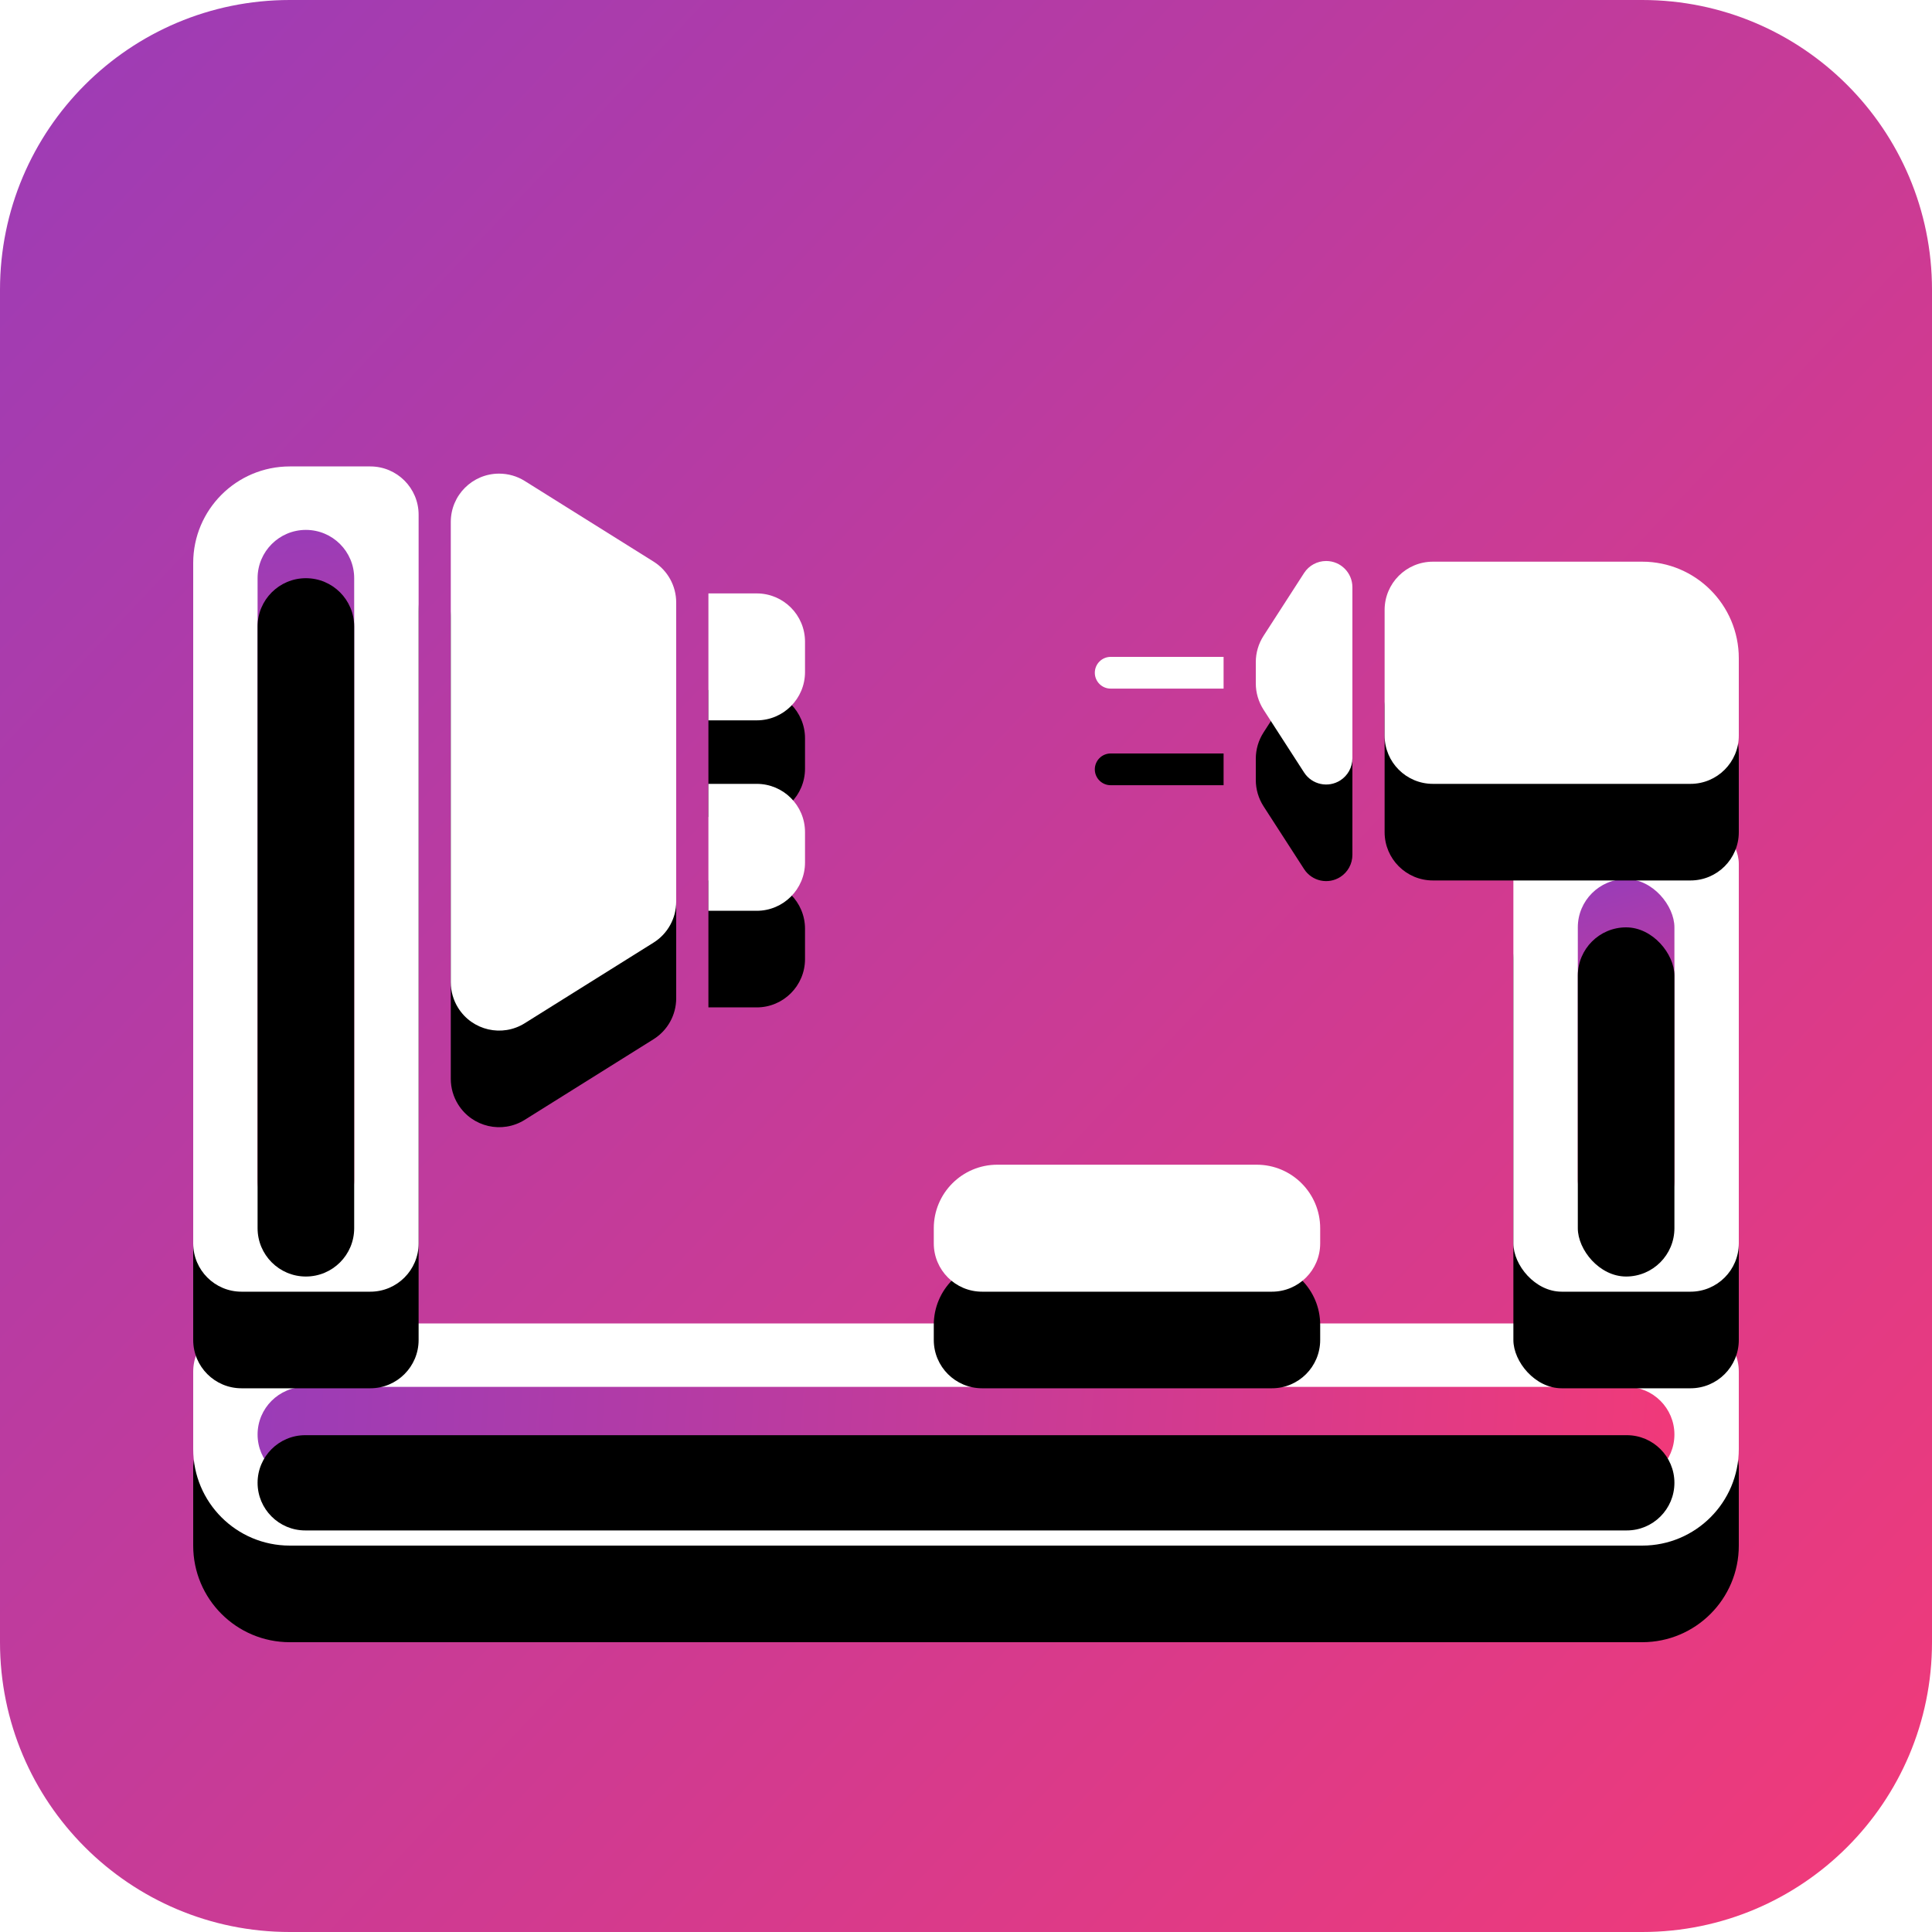 <?xml version="1.0" encoding="UTF-8"?>
<svg width="40px" height="40px" viewBox="0 0 40 40" version="1.1" xmlns="http://www.w3.org/2000/svg" xmlns:xlink="http://www.w3.org/1999/xlink">
    <!-- Generator: Sketch 64 (93537) - https://sketch.com -->
    <title>machines</title>
    <desc>Created with Sketch.</desc>
    <defs>
        <linearGradient x1="0%" y1="0%" x2="117.693%" y2="111.015%" id="linearGradient-1">
            <stop stop-color="#9B3CB7" offset="0%"></stop>
            <stop stop-color="#FF396F" offset="100%"></stop>
        </linearGradient>
        <path d="M6,0 L34,0 C37.314,-6.08718376e-16 40,2.686 40,6 L40,34 C40,37.314 37.314,40 34,40 L6,40 C2.686,40 4.05812251e-16,37.314 0,34 L0,6 C-4.05812251e-16,2.686 2.686,6.08718376e-16 6,0 Z" id="path-2"></path>
        <path d="M1,18.4 L31,18.4 C31.552,18.4 32,18.848 32,19.4 L32,21 C32,22.105 31.105,23 30,23 L2,23 C0.895,23 1.3527075e-16,22.105 0,21 L0,19.4 C-6.76353751e-17,18.848 0.448,18.4 1,18.4 Z" id="path-4"></path>
        <filter x="-21.9%" y="-108.7%" width="143.8%" height="404.3%" filterUnits="objectBoundingBox" id="filter-5">
            <feOffset dx="0" dy="2" in="SourceAlpha" result="shadowOffsetOuter1"></feOffset>
            <feGaussianBlur stdDeviation="2" in="shadowOffsetOuter1" result="shadowBlurOuter1"></feGaussianBlur>
            <feColorMatrix values="0 0 0 0 0   0 0 0 0 0   0 0 0 0 0  0 0 0 0.2 0" type="matrix" in="shadowBlurOuter1"></feColorMatrix>
        </filter>
        <linearGradient x1="0%" y1="49.774%" x2="117.693%" y2="50.276%" id="linearGradient-6">
            <stop stop-color="#9B3CB7" offset="0%"></stop>
            <stop stop-color="#FF396F" offset="100%"></stop>
        </linearGradient>
        <path d="M2.319,19.714 L29.681,19.714 C30.225,19.714 30.667,20.156 30.667,20.7 C30.667,21.244 30.225,21.686 29.681,21.686 L2.319,21.686 C1.775,21.686 1.333,21.244 1.333,20.7 C1.333,20.156 1.775,19.714 2.319,19.714 Z" id="path-7"></path>
        <filter x="-6.8%" y="-101.4%" width="113.6%" height="302.9%" filterUnits="objectBoundingBox" id="filter-8">
            <feGaussianBlur stdDeviation="1.5" in="SourceAlpha" result="shadowBlurInner1"></feGaussianBlur>
            <feOffset dx="0" dy="1" in="shadowBlurInner1" result="shadowOffsetInner1"></feOffset>
            <feComposite in="shadowOffsetInner1" in2="SourceAlpha" operator="arithmetic" k2="-1" k3="1" result="shadowInnerInner1"></feComposite>
            <feColorMatrix values="0 0 0 0 0   0 0 0 0 0   0 0 0 0 0  0 0 0 0.2 0" type="matrix" in="shadowInnerInner1"></feColorMatrix>
        </filter>
        <rect id="path-9" x="27.333" y="7.886" width="4.667" height="9.857" rx="1"></rect>
        <filter x="-150.0%" y="-50.7%" width="400.0%" height="242.0%" filterUnits="objectBoundingBox" id="filter-10">
            <feOffset dx="0" dy="2" in="SourceAlpha" result="shadowOffsetOuter1"></feOffset>
            <feGaussianBlur stdDeviation="2" in="shadowOffsetOuter1" result="shadowBlurOuter1"></feGaussianBlur>
            <feColorMatrix values="0 0 0 0 0   0 0 0 0 0   0 0 0 0 0  0 0 0 0.2 0" type="matrix" in="shadowBlurOuter1"></feColorMatrix>
        </filter>
        <linearGradient x1="46.172%" y1="0%" x2="55.182%" y2="111.015%" id="linearGradient-11">
            <stop stop-color="#9B3CB7" offset="0%"></stop>
            <stop stop-color="#FF396F" offset="100%"></stop>
        </linearGradient>
        <rect id="path-12" x="28.667" y="9.2" width="2" height="7.229" rx="1"></rect>
        <filter x="-100.0%" y="-27.7%" width="300.0%" height="155.3%" filterUnits="objectBoundingBox" id="filter-13">
            <feGaussianBlur stdDeviation="1.5" in="SourceAlpha" result="shadowBlurInner1"></feGaussianBlur>
            <feOffset dx="0" dy="1" in="shadowBlurInner1" result="shadowOffsetInner1"></feOffset>
            <feComposite in="shadowOffsetInner1" in2="SourceAlpha" operator="arithmetic" k2="-1" k3="1" result="shadowInnerInner1"></feComposite>
            <feColorMatrix values="0 0 0 0 0   0 0 0 0 0   0 0 0 0 0  0 0 0 0.2 0" type="matrix" in="shadowInnerInner1"></feColorMatrix>
        </filter>
        <path d="M6.864,0.958 L9.531,2.627 C9.823,2.81 10,3.13 10,3.474 L10,9.668 C10,10.013 9.823,10.333 9.531,10.516 L6.864,12.185 C6.396,12.478 5.779,12.336 5.486,11.868 C5.386,11.709 5.333,11.525 5.333,11.337 L5.333,1.806 C5.333,1.253 5.781,0.806 6.333,0.806 C6.521,0.806 6.705,0.858 6.864,0.958 Z" id="path-14"></path>
        <filter x="-150.0%" y="-31.9%" width="400.0%" height="194.3%" filterUnits="objectBoundingBox" id="filter-15">
            <feOffset dx="0" dy="2" in="SourceAlpha" result="shadowOffsetOuter1"></feOffset>
            <feGaussianBlur stdDeviation="2" in="shadowOffsetOuter1" result="shadowBlurOuter1"></feGaussianBlur>
            <feColorMatrix values="0 0 0 0 0   0 0 0 0 0   0 0 0 0 0  0 0 0 0.2 0" type="matrix" in="shadowBlurOuter1"></feColorMatrix>
        </filter>
        <path d="M23,2.863 L23.84,4.165 C23.944,4.326 24,4.515 24,4.707 L24,5.15 C24,5.343 23.944,5.531 23.84,5.693 L23,6.994 C22.837,7.246 22.501,7.318 22.249,7.156 C22.094,7.056 22,6.884 22,6.699 L22,3.158 C22,2.858 22.243,2.615 22.543,2.615 C22.728,2.615 22.9,2.708 23,2.863 Z" id="path-16"></path>
        <filter x="-350.0%" y="-51.2%" width="800.0%" height="257.7%" filterUnits="objectBoundingBox" id="filter-17">
            <feOffset dx="0" dy="2" in="SourceAlpha" result="shadowOffsetOuter1"></feOffset>
            <feGaussianBlur stdDeviation="2" in="shadowOffsetOuter1" result="shadowBlurOuter1"></feGaussianBlur>
            <feColorMatrix values="0 0 0 0 0   0 0 0 0 0   0 0 0 0 0  0 0 0 0.2 0" type="matrix" in="shadowBlurOuter1"></feColorMatrix>
        </filter>
        <path d="M16.648,15.114 L22.019,15.114 C22.745,15.114 23.333,15.703 23.333,16.429 L23.333,16.743 C23.333,17.295 22.886,17.743 22.333,17.743 L16.333,17.743 C15.781,17.743 15.333,17.295 15.333,16.743 L15.333,16.429 C15.333,15.703 15.922,15.114 16.648,15.114 Z" id="path-18"></path>
        <filter x="-87.5%" y="-190.2%" width="275.0%" height="632.6%" filterUnits="objectBoundingBox" id="filter-19">
            <feOffset dx="0" dy="2" in="SourceAlpha" result="shadowOffsetOuter1"></feOffset>
            <feGaussianBlur stdDeviation="2" in="shadowOffsetOuter1" result="shadowBlurOuter1"></feGaussianBlur>
            <feColorMatrix values="0 0 0 0 0   0 0 0 0 0   0 0 0 0 0  0 0 0 0.2 0" type="matrix" in="shadowBlurOuter1"></feColorMatrix>
        </filter>
        <path d="M25.667,2.629 L30,2.629 C31.105,2.629 32,3.524 32,4.629 L32,6.229 C32,6.781 31.552,7.229 31,7.229 L25.667,7.229 C25.114,7.229 24.667,6.781 24.667,6.229 L24.667,3.629 C24.667,3.076 25.114,2.629 25.667,2.629 Z" id="path-20"></path>
        <filter x="-95.5%" y="-108.7%" width="290.9%" height="404.3%" filterUnits="objectBoundingBox" id="filter-21">
            <feOffset dx="0" dy="2" in="SourceAlpha" result="shadowOffsetOuter1"></feOffset>
            <feGaussianBlur stdDeviation="2" in="shadowOffsetOuter1" result="shadowBlurOuter1"></feGaussianBlur>
            <feColorMatrix values="0 0 0 0 0   0 0 0 0 0   0 0 0 0 0  0 0 0 0.2 0" type="matrix" in="shadowBlurOuter1"></feColorMatrix>
        </filter>
        <path d="M10.667,3.286 L11.667,3.286 C12.219,3.286 12.667,3.733 12.667,4.286 L12.667,4.914 C12.667,5.467 12.219,5.914 11.667,5.914 L10.667,5.914 L10.667,5.914 L10.667,3.286 Z" id="path-22"></path>
        <filter x="-350.0%" y="-190.2%" width="800.0%" height="632.6%" filterUnits="objectBoundingBox" id="filter-23">
            <feOffset dx="0" dy="2" in="SourceAlpha" result="shadowOffsetOuter1"></feOffset>
            <feGaussianBlur stdDeviation="2" in="shadowOffsetOuter1" result="shadowBlurOuter1"></feGaussianBlur>
            <feColorMatrix values="0 0 0 0 0   0 0 0 0 0   0 0 0 0 0  0 0 0 0.2 0" type="matrix" in="shadowBlurOuter1"></feColorMatrix>
        </filter>
        <path d="M18.995,4.6 L21.333,4.6 L21.333,4.6 L21.333,5.257 L18.995,5.257 C18.814,5.257 18.667,5.11 18.667,4.929 C18.667,4.747 18.814,4.6 18.995,4.6 Z" id="path-24"></path>
        <filter x="-262.5%" y="-760.9%" width="625.0%" height="2230.4%" filterUnits="objectBoundingBox" id="filter-25">
            <feOffset dx="0" dy="2" in="SourceAlpha" result="shadowOffsetOuter1"></feOffset>
            <feGaussianBlur stdDeviation="2" in="shadowOffsetOuter1" result="shadowBlurOuter1"></feGaussianBlur>
            <feColorMatrix values="0 0 0 0 0   0 0 0 0 0   0 0 0 0 0  0 0 0 0.2 0" type="matrix" in="shadowBlurOuter1"></feColorMatrix>
        </filter>
        <path d="M10.667,7.229 L11.667,7.229 C12.219,7.229 12.667,7.676 12.667,8.229 L12.667,8.857 C12.667,9.409 12.219,9.857 11.667,9.857 L10.667,9.857 L10.667,9.857 L10.667,7.229 Z" id="path-26"></path>
        <filter x="-350.0%" y="-190.2%" width="800.0%" height="632.6%" filterUnits="objectBoundingBox" id="filter-27">
            <feOffset dx="0" dy="2" in="SourceAlpha" result="shadowOffsetOuter1"></feOffset>
            <feGaussianBlur stdDeviation="2" in="shadowOffsetOuter1" result="shadowBlurOuter1"></feGaussianBlur>
            <feColorMatrix values="0 0 0 0 0   0 0 0 0 0   0 0 0 0 0  0 0 0 0.2 0" type="matrix" in="shadowBlurOuter1"></feColorMatrix>
        </filter>
        <path d="M2,0.657 L3.667,0.657 C4.219,0.657 4.667,1.105 4.667,1.657 L4.667,16.743 C4.667,17.295 4.219,17.743 3.667,17.743 L1,17.743 C0.448,17.743 6.76353751e-17,17.295 0,16.743 L0,2.657 C-1.3527075e-16,1.553 0.895,0.657 2,0.657 Z" id="path-28"></path>
        <filter x="-150.0%" y="-29.3%" width="400.0%" height="181.9%" filterUnits="objectBoundingBox" id="filter-29">
            <feOffset dx="0" dy="2" in="SourceAlpha" result="shadowOffsetOuter1"></feOffset>
            <feGaussianBlur stdDeviation="2" in="shadowOffsetOuter1" result="shadowBlurOuter1"></feGaussianBlur>
            <feColorMatrix values="0 0 0 0 0   0 0 0 0 0   0 0 0 0 0  0 0 0 0.2 0" type="matrix" in="shadowBlurOuter1"></feColorMatrix>
        </filter>
        <linearGradient x1="49.043%" y1="0%" x2="51.295%" y2="111.015%" id="linearGradient-30">
            <stop stop-color="#9B3CB7" offset="0%"></stop>
            <stop stop-color="#FF396F" offset="100%"></stop>
        </linearGradient>
        <path d="M2.333,1.971 C2.886,1.971 3.333,2.419 3.333,2.971 L3.333,15.429 C3.333,15.981 2.886,16.429 2.333,16.429 C1.781,16.429 1.333,15.981 1.333,15.429 L1.333,2.971 C1.333,2.419 1.781,1.971 2.333,1.971 Z" id="path-31"></path>
        <filter x="-100.0%" y="-13.8%" width="300.0%" height="127.7%" filterUnits="objectBoundingBox" id="filter-32">
            <feGaussianBlur stdDeviation="1.5" in="SourceAlpha" result="shadowBlurInner1"></feGaussianBlur>
            <feOffset dx="0" dy="1" in="shadowBlurInner1" result="shadowOffsetInner1"></feOffset>
            <feComposite in="shadowOffsetInner1" in2="SourceAlpha" operator="arithmetic" k2="-1" k3="1" result="shadowInnerInner1"></feComposite>
            <feColorMatrix values="0 0 0 0 0   0 0 0 0 0   0 0 0 0 0  0 0 0 0.2 0" type="matrix" in="shadowInnerInner1"></feColorMatrix>
        </filter>
    </defs>
    <g id="01-Desktop" stroke="none" stroke-width="1" fill="none" fill-rule="evenodd">
        <g id="01-Desktop-/-01-HomePage-/-01_01_Home-1440" transform="translate(-1199, -2342)">
            <g id="machines" transform="translate(1199, 2342)">
                <mask id="mask-3" fill="white">
                    <use xlink:href="#path-2"></use>
                </mask>
                <use id="Rectangle-6-Copy-18" fill="url(#linearGradient-1)" xlink:href="#path-2"></use>
                <g id="Group-14" transform="translate(4, 9)">
                    <g id="Rectangle">
                        <use fill="black" fill-opacity="1" filter="url(#filter-5)" xlink:href="#path-4"></use>
                        <use fill="#FFFFFF" fill-rule="evenodd" xlink:href="#path-4"></use>
                    </g>
                    <g id="Rectangle">
                        <use fill="url(#linearGradient-6)" fill-rule="evenodd" xlink:href="#path-7"></use>
                        <use fill="black" fill-opacity="1" filter="url(#filter-8)" xlink:href="#path-7"></use>
                    </g>
                    <g id="Rectangle">
                        <use fill="black" fill-opacity="1" filter="url(#filter-10)" xlink:href="#path-9"></use>
                        <use fill="#FFFFFF" fill-rule="evenodd" xlink:href="#path-9"></use>
                    </g>
                    <g id="Rectangle">
                        <use fill="url(#linearGradient-11)" fill-rule="evenodd" xlink:href="#path-12"></use>
                        <use fill="black" fill-opacity="1" filter="url(#filter-13)" xlink:href="#path-12"></use>
                    </g>
                    <g id="Rectangle">
                        <use fill="black" fill-opacity="1" filter="url(#filter-15)" xlink:href="#path-14"></use>
                        <use fill="#FFFFFF" fill-rule="evenodd" xlink:href="#path-14"></use>
                    </g>
                    <g id="Rectangle" transform="translate(23, 4.929) scale(-1, 1) translate(-23, -4.929) ">
                        <use fill="black" fill-opacity="1" filter="url(#filter-17)" xlink:href="#path-16"></use>
                        <use fill="#FFFFFF" fill-rule="evenodd" xlink:href="#path-16"></use>
                    </g>
                    <g id="Rectangle">
                        <use fill="black" fill-opacity="1" filter="url(#filter-19)" xlink:href="#path-18"></use>
                        <use fill="#FFFFFF" fill-rule="evenodd" xlink:href="#path-18"></use>
                    </g>
                    <g id="Rectangle">
                        <use fill="black" fill-opacity="1" filter="url(#filter-21)" xlink:href="#path-20"></use>
                        <use fill="#FFFFFF" fill-rule="evenodd" xlink:href="#path-20"></use>
                    </g>
                    <g id="Rectangle">
                        <use fill="black" fill-opacity="1" filter="url(#filter-23)" xlink:href="#path-22"></use>
                        <use fill="#FFFFFF" fill-rule="evenodd" xlink:href="#path-22"></use>
                    </g>
                    <g id="Rectangle">
                        <use fill="black" fill-opacity="1" filter="url(#filter-25)" xlink:href="#path-24"></use>
                        <use fill="#FFFFFF" fill-rule="evenodd" xlink:href="#path-24"></use>
                    </g>
                    <g id="Rectangle">
                        <use fill="black" fill-opacity="1" filter="url(#filter-27)" xlink:href="#path-26"></use>
                        <use fill="#FFFFFF" fill-rule="evenodd" xlink:href="#path-26"></use>
                    </g>
                    <g id="Rectangle">
                        <use fill="black" fill-opacity="1" filter="url(#filter-29)" xlink:href="#path-28"></use>
                        <use fill="#FFFFFF" fill-rule="evenodd" xlink:href="#path-28"></use>
                    </g>
                    <g id="Rectangle">
                        <use fill="url(#linearGradient-30)" fill-rule="evenodd" xlink:href="#path-31"></use>
                        <use fill="black" fill-opacity="1" filter="url(#filter-32)" xlink:href="#path-31"></use>
                    </g>
                </g>
            </g>
        </g>
    </g>
</svg>